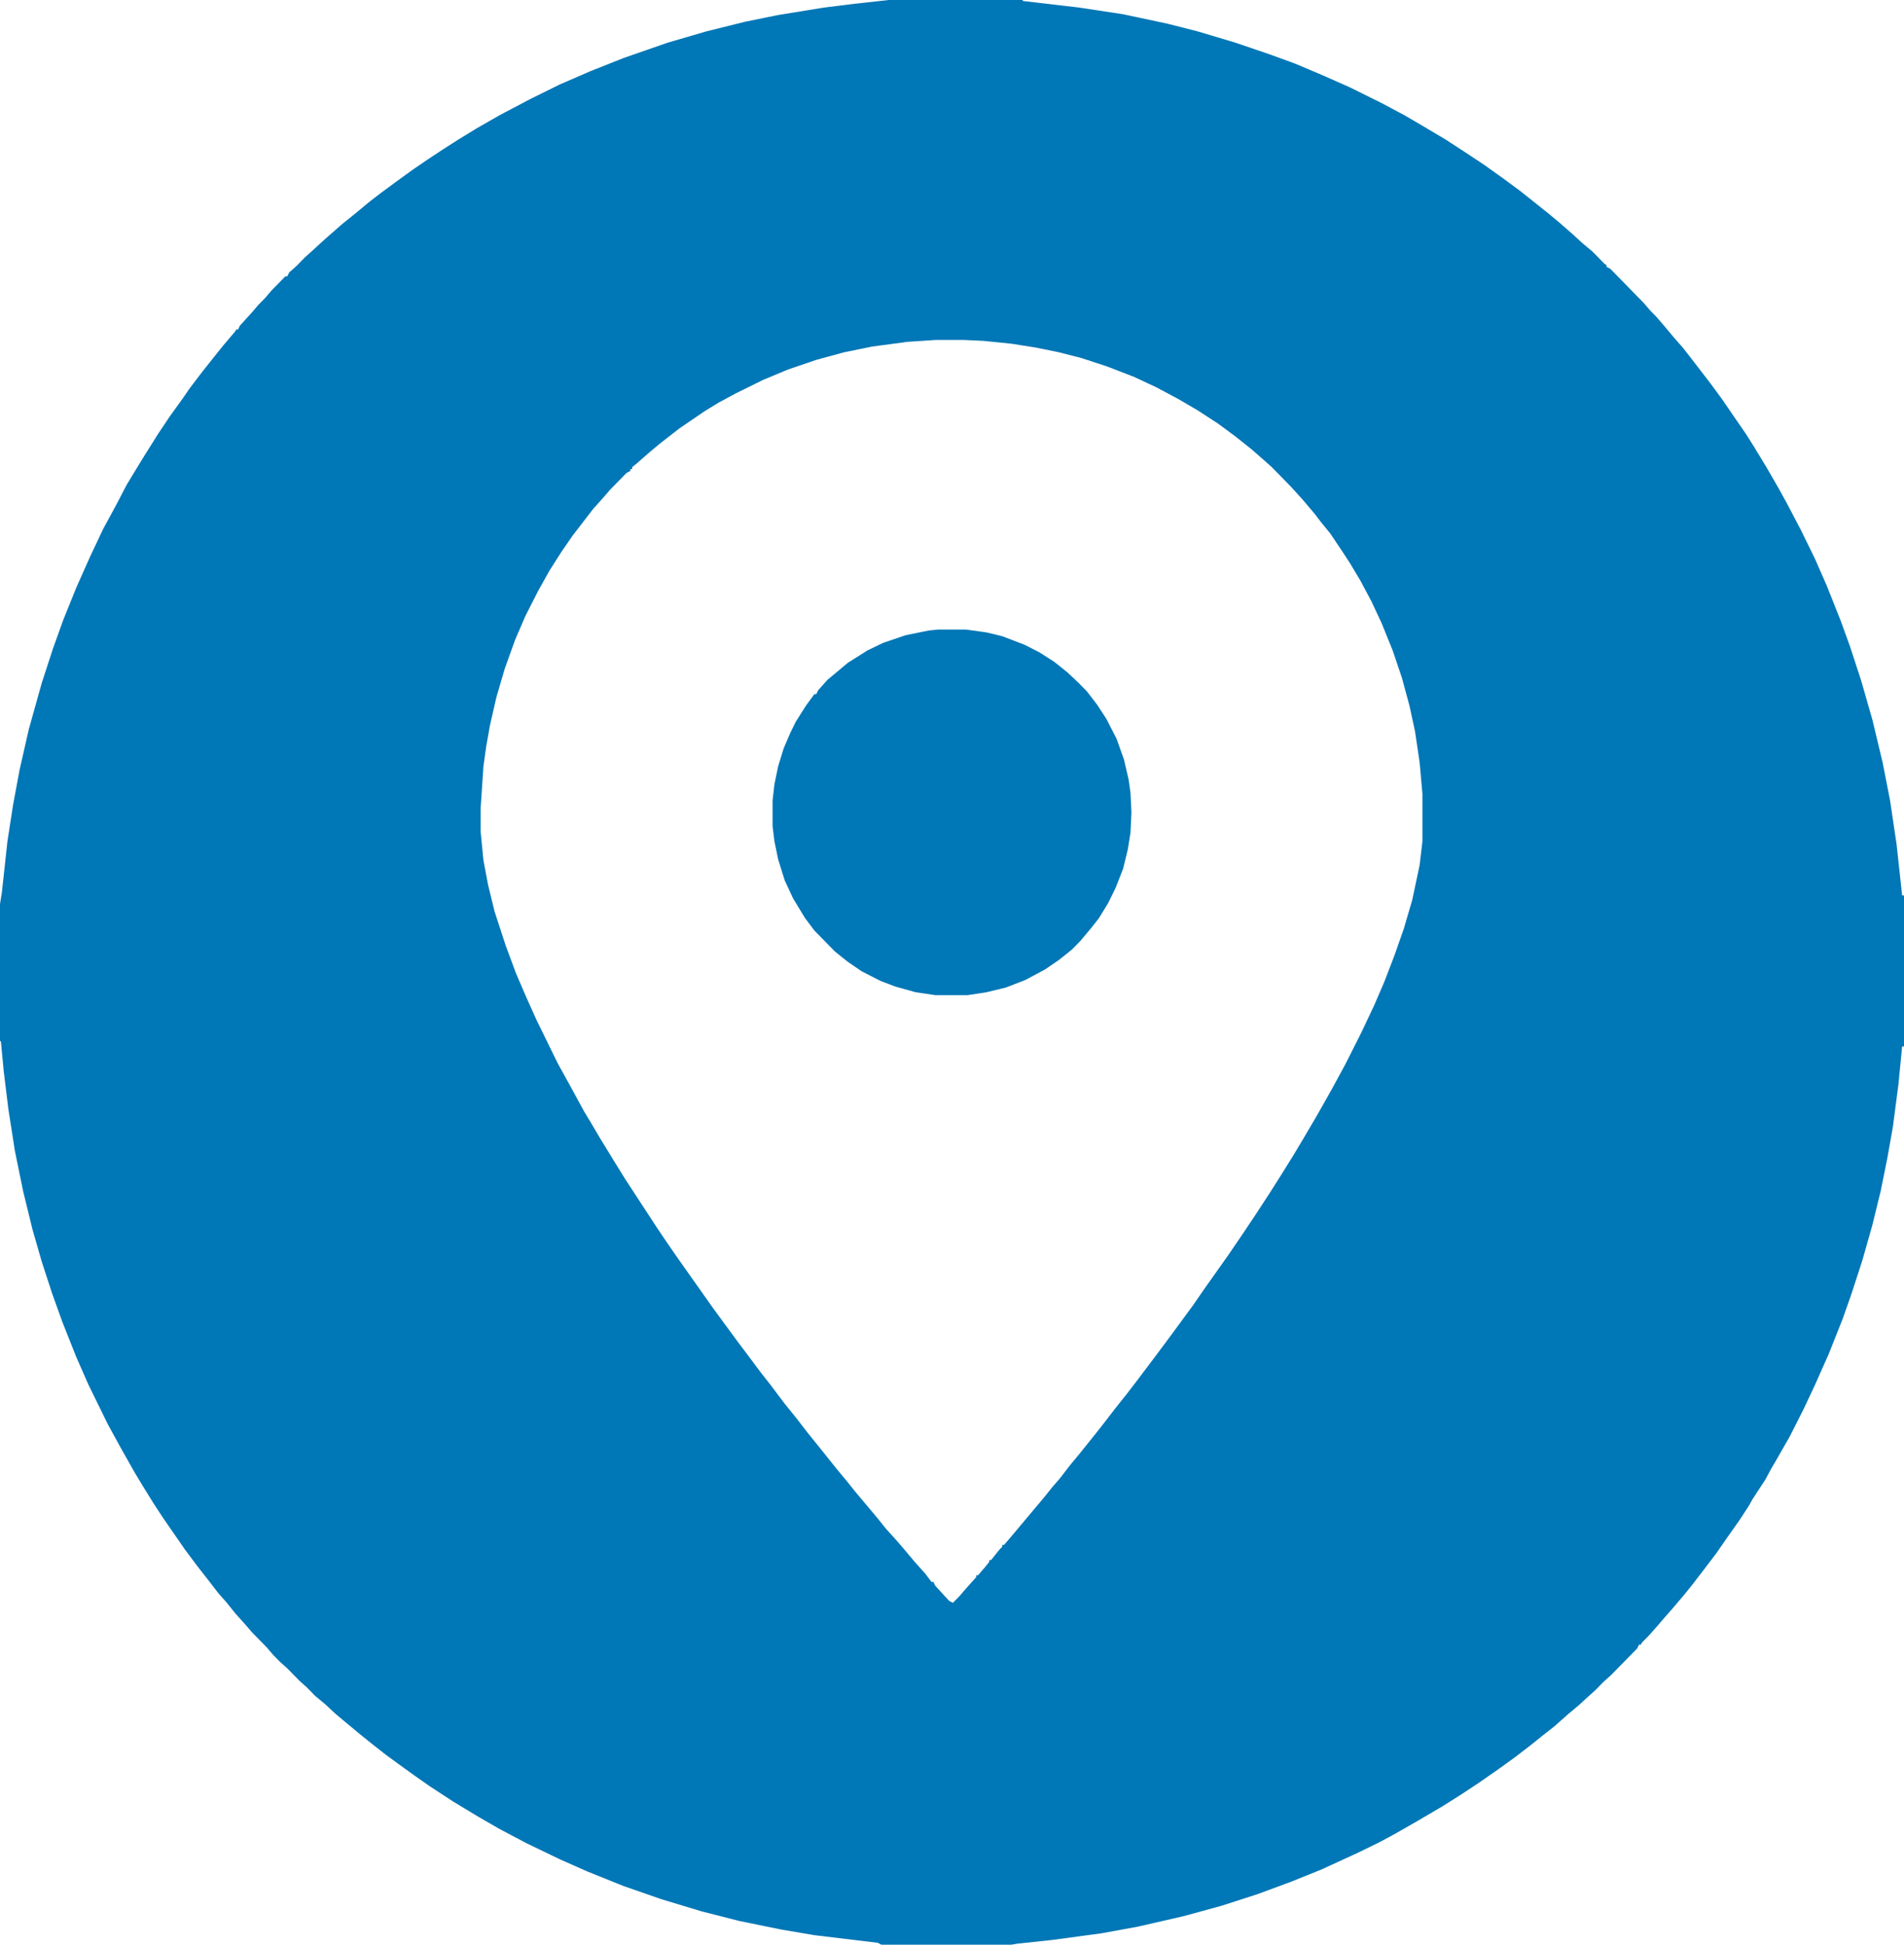 <svg width="140" height="143" viewBox="0 0 140 143" fill="none" xmlns="http://www.w3.org/2000/svg">
<g clip-path="url(#clip0_177_103)">
<path d="M65.352 0H75.195V0.07L79.365 0.559L82.578 1.047L85.859 1.746L88.047 2.304L90.85 3.142L93.311 3.98L95.225 4.678L97.207 5.516L99.258 6.424L101.65 7.611L103.223 8.449L104.658 9.287L106.299 10.264L107.803 11.242L109.17 12.149L110.537 13.127L111.768 14.035L112.998 15.012L113.955 15.78L114.707 16.409L115.664 17.247L116.348 17.875L117.1 18.503L117.988 19.411L118.125 19.481V19.621L118.398 19.76L120.859 22.274L121.338 22.832L121.816 23.321L122.295 23.88L123.115 24.857L123.73 25.556L124.277 26.254L125.781 28.209L126.602 29.326L127.559 30.723L128.379 31.91L128.994 32.887L129.883 34.353L130.771 35.89L131.387 37.007L132.412 38.962L133.438 41.057L134.326 43.081L135.352 45.665L136.035 47.55L136.855 50.064L137.676 52.927L138.428 56.069L138.975 58.862L139.453 62.074L139.863 65.844H140V76.946H139.863L139.59 79.739L139.18 82.881L138.77 85.186L138.291 87.56L137.676 90.073L136.924 92.727L136.104 95.24L135.488 96.986L134.463 99.569L133.438 101.874L132.617 103.619L131.592 105.644L130.635 107.32L130.225 108.018L129.814 108.786L128.857 110.252L128.584 110.741L127.9 111.789L127.012 113.045L126.191 114.232L125.234 115.489L124.482 116.467L123.867 117.235L122.979 118.282L122.363 118.98L121.885 119.539L121.27 120.237L120.723 120.796L120.654 120.936H120.518L120.381 121.215L118.467 123.17L117.92 123.659L117.305 124.287L116.758 124.776L116.074 125.404L115.322 126.033L114.297 126.94L113.408 127.639L112.451 128.407L111.357 129.245L110.195 130.083L108.691 131.13L107.529 131.898L106.094 132.806L104.316 133.853L102.607 134.831L101.445 135.459L99.873 136.227L97.139 137.484L94.883 138.392L92.422 139.299L89.824 140.137L87.022 140.905L83.672 141.673L81.006 142.162L77.383 142.651L74.785 142.93L74.375 143H64.805L64.531 142.86L59.883 142.302L57.422 141.883L54.346 141.254L51.611 140.556L48.603 139.648L45.801 138.671L43.203 137.624L41.152 136.716L38.691 135.529L36.709 134.481L35.137 133.574L33.291 132.457L31.582 131.339L30.488 130.571L29.326 129.733L28.369 129.035L27.48 128.337L26.523 127.569L25.43 126.661L24.678 126.033L23.926 125.334L23.174 124.706L22.559 124.078L22.012 123.589L21.123 122.681L20.576 122.192L20.098 121.704L19.619 121.145L18.525 120.028L18.047 119.469L17.295 118.631L16.68 117.863L16.064 117.165L15.312 116.188L14.492 115.14L13.604 113.953L11.963 111.579L11.279 110.532L10.459 109.205L9.912 108.297L8.887 106.482L7.93 104.736L6.494 101.804L5.605 99.779L4.58 97.195L3.828 95.101L3.076 92.796L2.393 90.422L1.709 87.629L1.094 84.627L0.615 81.555L0.273 78.762L0.068 76.597L0 76.527V66.473L0.137 65.635L0.547 61.864L0.957 59.211L1.436 56.627L2.119 53.625L3.076 50.204L3.896 47.69L4.648 45.595L5.605 43.221L6.631 40.917L7.588 38.892L8.271 37.635L8.682 36.867L9.297 35.68L9.844 34.773L10.527 33.655L11.621 31.91L12.51 30.583L13.467 29.256L13.945 28.558L14.902 27.301L15.791 26.184L16.406 25.416L17.295 24.369L17.363 24.229H17.5L17.637 23.95L18.525 22.972L19.004 22.414L19.482 21.925L19.961 21.366L20.986 20.319H21.123L21.26 20.04L21.807 19.551L22.422 18.922L22.969 18.434L23.652 17.805L24.199 17.316L25.156 16.479L26.113 15.71L27.207 14.803L28.027 14.174L29.258 13.267L30.42 12.429L31.445 11.73L32.607 10.962L33.701 10.264L35.068 9.426L36.777 8.449L39.033 7.262L41.152 6.214L43.408 5.237L45.869 4.259L49.082 3.142L51.953 2.304L54.756 1.606L57.148 1.117L60.566 0.559L62.822 0.279L65.352 0ZM68.838 24.997L66.719 25.137L64.121 25.486L62.07 25.905L60.02 26.463L57.969 27.162L56.123 27.93L54.141 28.907L52.842 29.605L51.816 30.234L49.971 31.491L48.535 32.608L47.783 33.236L46.826 34.074L46.484 34.353V34.493H46.348V34.633L46.074 34.773L44.844 36.029L44.365 36.588L43.613 37.426L42.109 39.381L41.289 40.568L40.4 41.964L39.58 43.431L38.623 45.316L37.871 47.062L37.119 49.156L36.504 51.251L36.025 53.346L35.752 54.882L35.547 56.348L35.342 59.42V61.166L35.547 63.261L35.889 65.076L36.367 67.031L37.188 69.545L37.94 71.57L38.691 73.315L39.443 74.991L41.016 78.203L41.904 79.809L42.93 81.694L43.477 82.602L44.092 83.649L45.117 85.325L45.938 86.652L48.262 90.213L49.014 91.33L49.834 92.517L52.5 96.288L54.141 98.522L54.824 99.43L55.918 100.896L56.738 101.943L57.627 103.13L58.584 104.317L59.336 105.295L60.293 106.482L61.523 108.018L62.275 108.926L62.891 109.694L64.531 111.649L65.147 112.417L65.967 113.325L66.445 113.883L67.266 114.861L68.018 115.699L68.496 116.327H68.633L68.769 116.606L69.795 117.724L70.068 117.863L70.547 117.375L71.025 116.816L71.777 115.978V115.838H71.914L72.393 115.28L72.734 114.861V114.721H72.871L73.486 113.953L73.691 113.744V113.604H73.828L74.307 113.045L76.768 110.113L77.383 109.345L77.93 108.716L78.682 107.739L79.434 106.831L80.664 105.295L81.211 104.597L81.963 103.619L82.852 102.502L83.603 101.524L84.971 99.709L86.064 98.243L87.705 96.008L88.525 94.821L90.303 92.308L91.397 90.702L92.285 89.375L93.379 87.699L94.131 86.512L95.088 84.976L95.84 83.719L96.865 81.974L97.891 80.158L98.916 78.273L100.078 75.969L101.035 73.944L101.787 72.198L102.539 70.243L103.223 68.288L103.838 66.193L104.385 63.61L104.59 61.864V58.373L104.385 56.069L104.043 53.765L103.633 51.879L103.086 49.855L102.402 47.83L101.582 45.805L100.83 44.199L100.01 42.663L99.258 41.406L98.711 40.568L97.822 39.241L97.139 38.403L96.66 37.775L95.772 36.727L94.951 35.82L93.516 34.353L92.969 33.865L92.012 33.027L90.781 32.049L89.551 31.142L88.047 30.164L86.611 29.326L85.039 28.488L83.398 27.72L81.416 26.952L79.502 26.324L77.861 25.905L76.152 25.556L74.375 25.276L72.324 25.067L70.82 24.997H68.838Z" fill="#0077B6"/>
<path d="M68.975 46.294H71.025L72.529 46.503L73.691 46.782L75.332 47.411L76.426 47.969L77.519 48.667L78.477 49.435L79.297 50.204L79.912 50.832L80.664 51.81L81.348 52.857L82.1 54.323L82.647 55.859L82.988 57.326L83.125 58.303L83.193 59.77L83.125 61.236L82.92 62.493L82.578 63.889L82.031 65.286L81.484 66.403L80.801 67.52L80.254 68.218L79.434 69.196L78.818 69.824L77.861 70.592L76.836 71.29L75.4 72.059L73.965 72.617L72.529 72.966L71.162 73.176H68.769L67.334 72.966L65.83 72.547L64.736 72.128L63.369 71.43L62.344 70.732L61.387 69.964L59.883 68.428L59.199 67.52L58.31 66.054L57.695 64.727L57.217 63.191L56.943 61.864L56.807 60.747V58.862L56.943 57.675L57.217 56.348L57.627 55.022L58.105 53.904L58.516 53.066L59.268 51.879L59.883 51.041H60.02L60.156 50.762L60.84 49.994L62.344 48.737L63.779 47.83L64.941 47.271L66.582 46.712L68.291 46.363L68.975 46.294Z" fill="#0077B6"/>
</g>
<defs>
<clipPath id="clip0_177_103">
<rect width="140" height="143" fill="white"/>
</clipPath>
</defs>
</svg>
